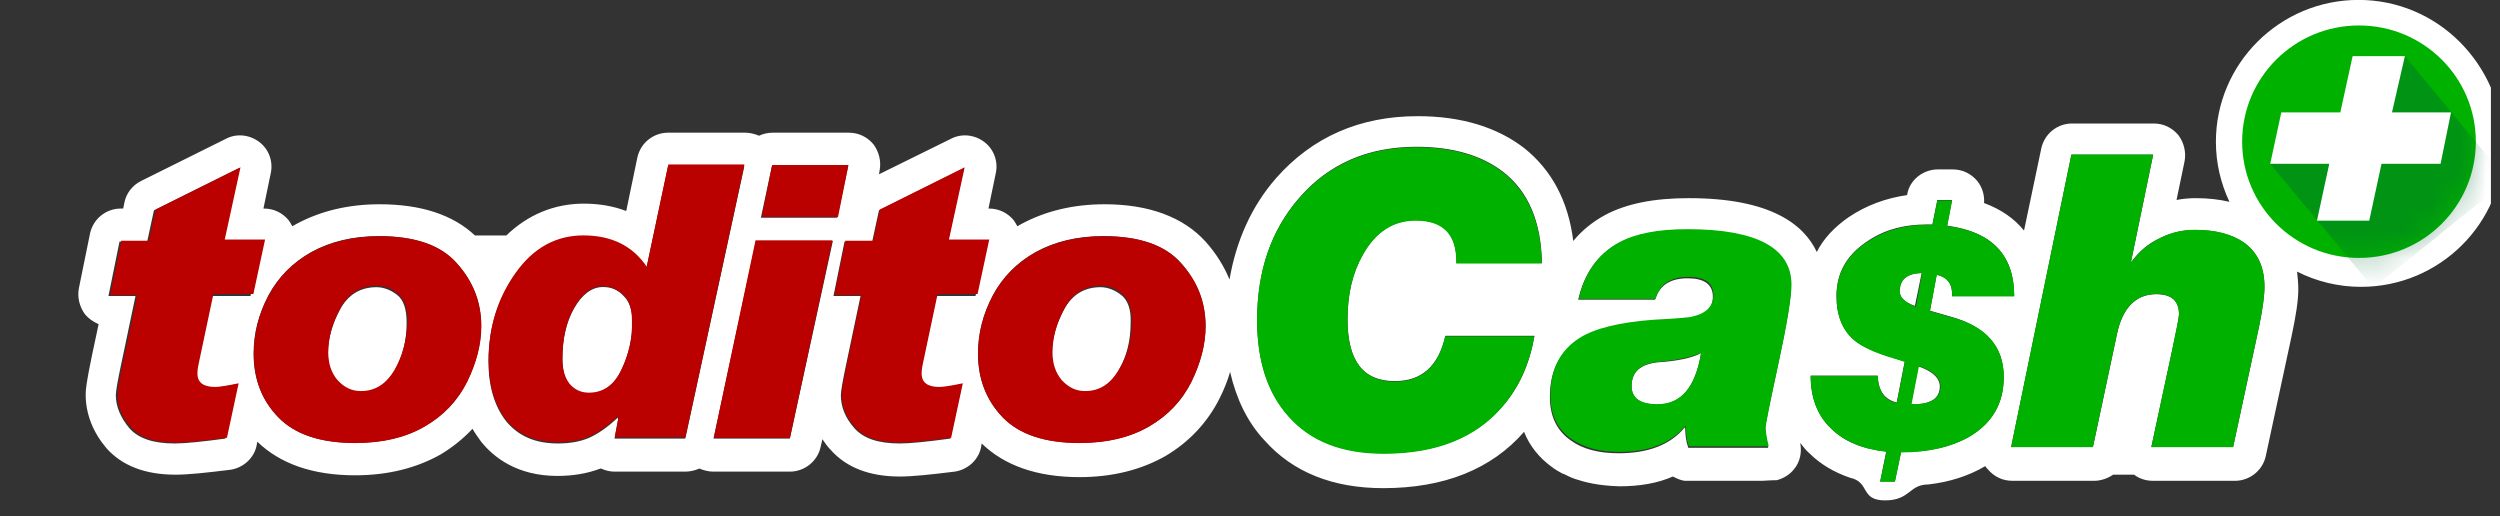 <svg width="92" height="19" viewBox="0 0 92 19" fill="none" xmlns="http://www.w3.org/2000/svg">
<rect x="0" y="0" width="92" height="19" fill="#333333" stroke="none"/>
<g clip-path="url(#clip0_5_9342)">
<mask id="mask0_5_9342" style="mask-type:luminance" maskUnits="userSpaceOnUse" x="-41" y="-104" width="177" height="226">
<path d="M135.067 121.969H-40.159V-103.652H135.067V121.969Z" fill="white"/>
</mask>
<g mask="url(#mask0_5_9342)">
<path d="M83.129 12.042L82.178 16.455H79.168L79.938 12.875C80.096 12.132 80.187 11.682 80.187 11.57C80.187 11.074 79.915 10.827 79.35 10.827C78.603 10.827 78.105 11.322 77.901 12.313L77.019 16.455H74.009L76.227 5.693H79.236L78.422 9.633H78.444C78.716 9.251 79.055 8.958 79.508 8.755C79.915 8.553 80.345 8.463 80.775 8.463C81.522 8.463 82.133 8.62 82.586 8.935C83.084 9.296 83.332 9.836 83.332 10.556C83.332 10.894 83.264 11.389 83.129 12.042ZM71.27 10.106L71.022 11.434L71.814 11.66C73.081 12.02 73.737 12.763 73.737 13.866C73.737 14.834 73.33 15.555 72.493 16.05C71.814 16.455 70.976 16.635 69.958 16.635L69.732 17.716H69.189L69.415 16.613C68.555 16.523 67.853 16.253 67.378 15.757C66.88 15.284 66.631 14.632 66.631 13.821H69.098C69.121 14.384 69.347 14.699 69.799 14.812L70.094 13.303L69.664 13.168C68.985 12.966 68.51 12.74 68.238 12.515C67.808 12.155 67.582 11.615 67.582 10.894C67.582 10.061 67.944 9.408 68.668 8.913C69.302 8.463 70.048 8.26 70.908 8.26H71.112L71.293 7.359H71.836L71.655 8.305C73.307 8.53 74.122 9.386 74.122 10.894H71.836C71.859 10.466 71.678 10.196 71.27 10.106ZM65.432 13.416C65.115 14.879 64.957 15.667 64.957 15.78C64.957 15.892 65.002 16.118 65.07 16.478H62.128C62.037 16.208 62.015 15.96 62.015 15.735H61.992C61.472 16.365 60.657 16.68 59.571 16.68C58.824 16.68 58.235 16.523 57.806 16.208C57.285 15.847 57.036 15.307 57.036 14.609C57.036 13.641 57.398 12.943 58.1 12.493C58.665 12.132 59.593 11.907 60.838 11.817C61.743 11.75 62.196 11.727 62.241 11.705C62.761 11.592 63.033 11.344 63.033 10.917C63.033 10.466 62.716 10.241 62.105 10.241C61.449 10.241 61.064 10.511 60.906 11.029H58.077C58.303 10.061 58.779 9.386 59.548 8.958C60.159 8.62 61.019 8.463 62.083 8.463C64.617 8.463 65.907 9.16 65.907 10.534C65.907 10.984 65.749 11.952 65.432 13.416ZM51.333 14.024C52.329 14.024 52.94 13.461 53.189 12.358H56.47C56.289 13.393 55.904 14.249 55.316 14.924C54.32 16.095 52.872 16.68 50.926 16.68C49.41 16.68 48.233 16.23 47.418 15.307C46.649 14.451 46.264 13.281 46.264 11.772C46.264 9.971 46.785 8.463 47.803 7.292C48.889 6.031 50.337 5.401 52.125 5.401C53.461 5.401 54.524 5.716 55.316 6.324C56.244 7.044 56.719 8.17 56.742 9.678H53.596C53.619 8.62 53.121 8.102 52.103 8.102C51.265 8.102 50.609 8.53 50.156 9.363C49.772 10.039 49.591 10.827 49.591 11.75C49.591 13.281 50.156 14.024 51.333 14.024ZM43.843 14.046C43.503 14.744 42.983 15.284 42.281 15.69C41.58 16.095 40.742 16.298 39.724 16.298C38.434 16.298 37.506 15.982 36.895 15.352C36.284 14.722 35.99 13.934 35.99 13.011C35.99 12.268 36.171 11.57 36.533 10.872C36.895 10.196 37.438 9.656 38.117 9.273C38.819 8.89 39.633 8.688 40.606 8.688C41.919 8.688 42.87 9.025 43.458 9.678C44.046 10.331 44.363 11.097 44.363 11.997C44.363 12.673 44.182 13.348 43.843 14.046ZM34.474 10.849L33.931 13.416C33.885 13.528 33.885 13.641 33.885 13.776C33.885 14.114 34.112 14.271 34.542 14.271C34.677 14.271 34.971 14.226 35.401 14.136L34.971 16.14C34.134 16.253 33.501 16.32 33.116 16.32C32.324 16.32 31.781 16.14 31.441 15.757C31.102 15.375 30.943 14.969 30.943 14.541C30.943 14.406 31.011 14.001 31.147 13.371L31.668 10.894H30.672L31.079 8.89H32.097L32.346 7.742L35.469 6.189L34.881 8.89H36.329L35.899 10.894H34.474V10.849ZM29.065 16.14H26.259L27.82 8.868H30.649L29.065 16.14ZM25.218 16.14H22.615L22.751 15.42L22.729 15.375C22.344 15.735 21.982 15.982 21.665 16.118C21.348 16.253 20.963 16.32 20.533 16.32C19.696 16.32 19.085 16.05 18.633 15.51C18.203 14.969 17.976 14.226 17.976 13.303C17.976 12.065 18.316 11.007 18.972 10.084C19.628 9.16 20.465 8.71 21.461 8.71C22.48 8.71 23.272 9.093 23.792 9.858L24.584 6.121H27.39L25.218 16.14ZM28.409 6.098H31.215L30.808 8.012H28.001L28.409 6.098ZM17.184 14.046C16.845 14.744 16.324 15.284 15.623 15.69C14.921 16.095 14.084 16.298 13.065 16.298C11.775 16.298 10.848 15.982 10.237 15.352C9.626 14.722 9.331 13.934 9.331 13.011C9.331 12.268 9.512 11.57 9.875 10.872C10.237 10.196 10.78 9.656 11.459 9.273C12.16 8.89 12.975 8.688 13.948 8.688C15.261 8.688 16.211 9.025 16.799 9.678C17.388 10.331 17.705 11.097 17.705 11.997C17.705 12.673 17.524 13.348 17.184 14.046ZM7.793 10.849L7.249 13.416C7.204 13.528 7.204 13.641 7.204 13.776C7.204 14.114 7.431 14.271 7.86 14.271C7.996 14.271 8.29 14.226 8.72 14.136L8.29 16.14C7.453 16.253 6.819 16.32 6.435 16.32C5.643 16.32 5.1 16.14 4.76 15.757C4.443 15.375 4.262 14.969 4.262 14.541C4.262 14.406 4.33 14.001 4.466 13.371L4.986 10.894H3.991L4.398 8.89H5.416L5.665 7.742L8.788 6.189L8.2 8.89H9.648L9.218 10.894H7.793V10.849ZM86.795 -0.003C83.898 -0.003 81.545 2.338 81.545 5.22C81.545 6.008 81.726 6.751 82.043 7.427C81.658 7.337 81.25 7.292 80.798 7.292C80.572 7.292 80.323 7.314 80.096 7.359L80.391 5.941C80.458 5.603 80.368 5.243 80.164 4.973C79.938 4.703 79.621 4.545 79.259 4.545H76.249C75.706 4.545 75.231 4.928 75.118 5.468L74.484 8.485C74.122 8.035 73.624 7.697 73.013 7.472C73.036 7.179 72.945 6.886 72.764 6.661C72.538 6.391 72.221 6.234 71.859 6.234H71.316C70.773 6.234 70.275 6.616 70.184 7.157V7.179C69.392 7.292 68.668 7.562 68.034 7.99C67.514 8.35 67.106 8.778 66.858 9.273C66.382 8.26 65.16 7.292 62.151 7.292C60.861 7.292 59.842 7.494 59.05 7.922C58.597 8.17 58.213 8.485 57.896 8.868C57.715 7.404 57.104 6.256 56.086 5.446C55.09 4.68 53.777 4.275 52.17 4.275C50.043 4.275 48.301 5.04 46.966 6.549C46.06 7.584 45.495 8.845 45.246 10.286C45.042 9.791 44.748 9.318 44.363 8.89C43.548 7.99 42.281 7.517 40.652 7.517C39.498 7.517 38.479 7.765 37.597 8.237C37.551 8.26 37.483 8.305 37.438 8.327C37.393 8.237 37.348 8.17 37.303 8.102C37.076 7.832 36.759 7.675 36.397 7.675H36.375L36.646 6.369C36.737 5.941 36.578 5.491 36.216 5.22C35.854 4.95 35.379 4.905 34.994 5.108L32.346 6.414L32.369 6.279C32.437 5.941 32.346 5.581 32.143 5.31C31.916 5.04 31.6 4.883 31.238 4.883H28.431C28.25 4.883 28.069 4.928 27.933 4.995C27.775 4.928 27.594 4.883 27.436 4.883H24.584C24.041 4.883 23.566 5.265 23.453 5.806L23.045 7.765C22.57 7.584 22.05 7.494 21.484 7.494C20.398 7.494 19.425 7.9 18.633 8.665H17.478C16.664 7.9 15.487 7.517 13.971 7.517C12.816 7.517 11.798 7.765 10.916 8.237C10.87 8.26 10.802 8.305 10.757 8.327C10.712 8.237 10.667 8.17 10.621 8.102C10.395 7.832 10.078 7.675 9.716 7.675H9.694L9.965 6.369C10.056 5.941 9.897 5.491 9.535 5.22C9.173 4.95 8.698 4.905 8.313 5.108L5.19 6.661C4.873 6.819 4.647 7.112 4.579 7.449L4.534 7.675H4.443C3.9 7.675 3.425 8.057 3.312 8.598L2.904 10.601C2.837 10.939 2.927 11.299 3.131 11.57C3.267 11.727 3.425 11.84 3.629 11.93L3.38 13.101C3.176 14.091 3.153 14.339 3.153 14.519C3.153 15.239 3.425 15.915 3.923 16.5C4.489 17.131 5.326 17.468 6.457 17.468C6.91 17.468 7.566 17.401 8.472 17.288C8.947 17.221 9.354 16.86 9.445 16.388L9.467 16.253C10.305 17.063 11.504 17.491 13.065 17.491C14.287 17.491 15.329 17.221 16.211 16.726C16.664 16.455 17.048 16.14 17.388 15.78C17.478 15.937 17.591 16.095 17.705 16.253C18.157 16.816 19.017 17.514 20.511 17.514C21.099 17.514 21.62 17.423 22.095 17.243H22.118C22.276 17.311 22.434 17.356 22.615 17.356H25.218C25.399 17.356 25.58 17.311 25.738 17.243C25.897 17.311 26.078 17.356 26.259 17.356H29.065C29.608 17.356 30.083 16.973 30.197 16.455L30.264 16.163C30.355 16.298 30.468 16.455 30.581 16.568C31.147 17.198 31.984 17.536 33.116 17.536C33.569 17.536 34.225 17.468 35.13 17.356C35.605 17.288 36.013 16.928 36.103 16.455L36.126 16.32C36.963 17.131 38.162 17.558 39.724 17.558C40.946 17.558 41.987 17.288 42.87 16.793C43.752 16.275 44.431 15.555 44.884 14.654C45.042 14.339 45.178 14.001 45.268 13.686C45.495 14.677 45.902 15.532 46.536 16.208C47.577 17.378 49.048 17.964 50.903 17.964C53.144 17.964 54.886 17.266 56.086 15.892C56.289 16.41 56.651 16.86 57.127 17.198C57.24 17.288 57.376 17.356 57.489 17.423C57.511 17.423 57.534 17.446 57.556 17.446C57.692 17.514 57.828 17.581 57.964 17.626C58.303 17.739 58.801 17.874 59.593 17.896C60.34 17.896 60.996 17.784 61.562 17.536C61.698 17.604 61.834 17.671 61.992 17.694C62.015 17.694 62.015 17.694 62.037 17.694C62.037 17.694 62.037 17.694 62.06 17.694C62.128 17.694 62.196 17.694 62.286 17.694H62.331C63.01 17.694 64.3 17.694 64.776 17.694H64.844C64.934 17.694 65.138 17.671 65.387 17.671C65.635 17.604 65.862 17.468 66.02 17.266C66.247 16.996 66.314 16.635 66.247 16.298C66.36 16.433 66.45 16.568 66.586 16.68C66.993 17.086 67.491 17.378 68.08 17.581C68.826 17.739 68.442 18.414 69.37 18.414C70.297 18.414 70.252 17.829 70.954 17.829C71.746 17.739 72.447 17.514 73.058 17.153C73.081 17.198 73.103 17.221 73.149 17.266C73.375 17.536 73.692 17.694 74.054 17.694H77.064C77.313 17.694 77.562 17.604 77.765 17.468H78.535C78.739 17.626 78.987 17.694 79.236 17.694H82.246C82.789 17.694 83.264 17.311 83.378 16.793L84.328 12.38C84.487 11.637 84.577 11.074 84.577 10.646C84.577 10.421 84.554 10.196 84.532 9.994C85.233 10.354 86.048 10.556 86.885 10.556C89.782 10.556 92.136 8.215 92.136 5.333C92.045 2.338 89.692 -0.003 86.795 -0.003Z" fill="white"/>
<path d="M41.267 10.862C41.041 10.681 40.77 10.569 40.498 10.569C39.91 10.569 39.457 10.839 39.163 11.379C38.869 11.92 38.71 12.46 38.71 13.023C38.71 13.428 38.823 13.766 39.05 14.036C39.276 14.306 39.57 14.441 39.91 14.441C40.43 14.441 40.837 14.171 41.154 13.653C41.471 13.113 41.607 12.528 41.607 11.875C41.63 11.379 41.494 11.042 41.267 10.862Z" fill="white"/>
<path d="M60.042 14.211C60.042 14.662 60.359 14.887 60.993 14.887C61.853 14.887 62.396 14.256 62.599 12.995C62.26 13.176 61.717 13.288 61.015 13.333C60.359 13.401 60.042 13.693 60.042 14.211Z" fill="white"/>
<path d="M70.718 10.042C70.175 10.065 69.904 10.29 69.904 10.717C69.904 10.943 70.085 11.123 70.469 11.258L70.718 10.042Z" fill="white"/>
<path d="M70.322 14.877C71.023 14.9 71.385 14.675 71.385 14.224C71.385 13.909 71.114 13.662 70.593 13.481L70.322 14.877Z" fill="white"/>
<path d="M22.188 10.563C21.781 10.563 21.419 10.833 21.125 11.351C20.831 11.869 20.695 12.499 20.695 13.22C20.695 13.625 20.785 13.94 20.966 14.165C21.147 14.39 21.374 14.48 21.668 14.48C22.188 14.48 22.596 14.188 22.867 13.625C23.139 13.04 23.274 12.454 23.274 11.846C23.274 11.418 23.161 11.103 22.958 10.901C22.731 10.653 22.483 10.563 22.188 10.563Z" fill="white"/>
<path d="M14.625 10.862C14.399 10.681 14.127 10.569 13.855 10.569C13.267 10.569 12.815 10.839 12.52 11.379C12.226 11.92 12.068 12.46 12.068 13.023C12.068 13.428 12.181 13.766 12.407 14.036C12.633 14.306 12.928 14.441 13.267 14.441C13.788 14.441 14.195 14.171 14.512 13.653C14.829 13.113 14.964 12.528 14.964 11.875C14.964 11.379 14.851 11.042 14.625 10.862Z" fill="white"/>
<path d="M91.111 5.214C91.111 7.578 89.187 9.492 86.811 9.492C84.435 9.492 82.511 7.578 82.511 5.214C82.511 2.85 84.435 0.937 86.811 0.937C89.187 0.937 91.111 2.85 91.111 5.214Z" fill="#00B100"/>
</g>
<mask id="mask1_5_9342" style="mask-type:luminance" maskUnits="userSpaceOnUse" x="82" y="0" width="10" height="10">
<path d="M82.507 5.218C82.507 7.582 84.431 9.496 86.807 9.496C89.183 9.496 91.107 7.582 91.107 5.218C91.107 2.854 89.183 0.94 86.807 0.94C84.431 0.94 82.507 2.854 82.507 5.218Z" fill="white"/>
</mask>
<g mask="url(#mask1_5_9342)">
<mask id="mask2_5_9342" style="mask-type:luminance" maskUnits="userSpaceOnUse" x="82" y="0" width="12" height="13">
<path d="M93.726 12.008H82.072V0.638H93.726V12.008Z" fill="white"/>
</mask>
<g mask="url(#mask2_5_9342)">
<g opacity="0.4">
<path d="M83.537 6.023L87.338 10.594L92.272 6.631L88.515 2.083L86.139 4.155L83.537 6.023Z" fill="#006633"/>
</g>
</g>
</g>
<mask id="mask3_5_9342" style="mask-type:luminance" maskUnits="userSpaceOnUse" x="-41" y="-104" width="177" height="226">
<path d="M135.067 121.969H-40.159V-103.652H135.067V121.969Z" fill="white"/>
</mask>
<g mask="url(#mask3_5_9342)">
<path d="M88.025 4.136H90.198L89.813 6.027H87.64L87.188 8.121H85.264L85.717 6.027H83.544L83.952 4.136H86.124L86.577 2.065H88.5L88.025 4.136Z" fill="white"/>
<path d="M57.56 17.359C57.537 17.359 57.514 17.337 57.492 17.337C57.537 17.359 57.56 17.359 57.56 17.359Z" fill="white"/>
<path d="M8.261 8.859L8.85 6.157L5.727 7.711L5.478 8.859H4.459L4.052 10.863H5.048L4.527 13.34C4.392 13.97 4.324 14.375 4.324 14.51C4.324 14.961 4.482 15.366 4.822 15.726C5.138 16.109 5.704 16.289 6.496 16.289C6.881 16.289 7.515 16.221 8.352 16.109L8.782 14.105C8.352 14.195 8.058 14.24 7.922 14.24C7.492 14.24 7.266 14.083 7.266 13.745C7.266 13.61 7.288 13.497 7.311 13.385L7.854 10.818H9.325L9.755 8.814H8.261V8.859Z" fill="#BB0000"/>
<path d="M14.524 13.603C14.207 14.143 13.799 14.391 13.279 14.391C12.939 14.391 12.668 14.256 12.419 13.986C12.193 13.716 12.079 13.378 12.079 12.973C12.079 12.41 12.238 11.869 12.532 11.329C12.826 10.789 13.279 10.518 13.867 10.518C14.161 10.518 14.41 10.608 14.637 10.811C14.863 10.991 14.999 11.329 14.999 11.802C14.976 12.477 14.818 13.085 14.524 13.603ZM13.958 8.695C13.007 8.695 12.17 8.897 11.468 9.28C10.767 9.663 10.246 10.203 9.884 10.879C9.522 11.554 9.341 12.274 9.341 13.018C9.341 13.963 9.635 14.729 10.246 15.359C10.857 15.989 11.808 16.305 13.075 16.305C14.094 16.305 14.931 16.102 15.632 15.697C16.334 15.291 16.832 14.751 17.194 14.053C17.533 13.355 17.714 12.68 17.714 12.004C17.714 11.126 17.42 10.361 16.809 9.685C16.221 9.01 15.27 8.695 13.958 8.695Z" fill="#BB0000"/>
<path d="M22.87 13.594C22.599 14.18 22.191 14.45 21.671 14.45C21.377 14.45 21.15 14.337 20.969 14.134C20.788 13.909 20.698 13.617 20.698 13.189C20.698 12.468 20.833 11.838 21.128 11.32C21.422 10.802 21.784 10.532 22.191 10.532C22.463 10.532 22.712 10.645 22.938 10.847C23.164 11.05 23.255 11.388 23.255 11.793C23.277 12.446 23.142 13.031 22.87 13.594ZM24.59 6.074L23.798 9.812C23.277 9.046 22.508 8.663 21.467 8.663C20.471 8.663 19.634 9.114 18.978 10.037C18.321 10.96 17.982 12.018 17.982 13.257C17.982 14.18 18.208 14.922 18.638 15.463C19.068 16.003 19.702 16.273 20.539 16.273C20.969 16.273 21.354 16.206 21.671 16.071C21.988 15.936 22.35 15.688 22.734 15.328L22.757 15.373L22.621 16.093H25.224L27.396 6.052H24.59V6.074Z" fill="#BB0000"/>
<path d="M26.265 16.117H29.071L30.633 8.845H27.804L26.265 16.117Z" fill="#BB0000"/>
<path d="M31.223 6.071H28.417L28.033 7.984H30.839L31.223 6.071Z" fill="#BB0000"/>
<path d="M34.912 8.859L35.5 6.157L32.377 7.711L32.128 8.859H31.11L30.703 10.863H31.698L31.178 13.34C31.042 13.97 30.974 14.375 30.974 14.51C30.974 14.961 31.133 15.366 31.472 15.726C31.789 16.109 32.355 16.289 33.147 16.289C33.531 16.289 34.165 16.221 35.002 16.109L35.432 14.105C35.002 14.195 34.708 14.24 34.572 14.24C34.142 14.24 33.916 14.083 33.916 13.745C33.916 13.61 33.939 13.497 33.961 13.385L34.504 10.818H35.975L36.405 8.814H34.912V8.859Z" fill="#BB0000"/>
<path d="M41.176 13.603C40.859 14.143 40.452 14.391 39.931 14.391C39.592 14.391 39.32 14.256 39.071 13.986C38.845 13.716 38.732 13.378 38.732 12.973C38.732 12.41 38.89 11.869 39.184 11.329C39.479 10.789 39.931 10.518 40.52 10.518C40.814 10.518 41.063 10.608 41.289 10.811C41.515 10.991 41.651 11.329 41.651 11.802C41.651 12.477 41.493 13.085 41.176 13.603ZM40.61 8.695C39.66 8.695 38.822 8.897 38.121 9.28C37.419 9.663 36.899 10.203 36.537 10.879C36.175 11.554 35.993 12.274 35.993 13.018C35.993 13.963 36.31 14.729 36.899 15.359C37.51 15.989 38.46 16.305 39.727 16.305C40.746 16.305 41.583 16.102 42.285 15.697C42.986 15.291 43.484 14.751 43.846 14.053C44.186 13.355 44.367 12.68 44.367 12.004C44.367 11.126 44.072 10.361 43.462 9.685C42.873 9.01 41.923 8.695 40.61 8.695Z" fill="#BB0000"/>
<path d="M52.098 8.121C53.116 8.121 53.614 8.639 53.591 9.697H56.737C56.714 8.189 56.239 7.085 55.311 6.342C54.519 5.735 53.456 5.419 52.12 5.419C50.333 5.419 48.884 6.05 47.798 7.311C46.757 8.504 46.259 9.99 46.259 11.791C46.259 13.277 46.644 14.47 47.413 15.326C48.228 16.249 49.382 16.699 50.921 16.699C52.867 16.699 54.316 16.114 55.311 14.943C55.9 14.245 56.284 13.389 56.465 12.376H53.184C52.935 13.48 52.324 14.043 51.328 14.043C50.174 14.043 49.586 13.277 49.586 11.768C49.586 10.845 49.767 10.057 50.151 9.382C50.627 8.549 51.26 8.121 52.098 8.121Z" fill="#00B100"/>
<path d="M60.994 14.873C60.36 14.873 60.043 14.648 60.043 14.197C60.043 13.68 60.36 13.387 61.016 13.319C61.74 13.252 62.261 13.139 62.6 12.982C62.397 14.242 61.876 14.873 60.994 14.873ZM62.102 8.434C61.016 8.434 60.179 8.591 59.568 8.929C58.821 9.334 58.323 10.032 58.097 11H60.926C61.084 10.46 61.469 10.19 62.125 10.19C62.759 10.19 63.053 10.415 63.053 10.865C63.053 11.27 62.782 11.541 62.261 11.653C62.216 11.676 61.74 11.721 60.858 11.766C59.613 11.856 58.685 12.081 58.12 12.441C57.418 12.891 57.056 13.589 57.056 14.557C57.056 15.255 57.305 15.796 57.825 16.156C58.278 16.471 58.866 16.629 59.591 16.629C60.677 16.629 61.492 16.314 62.012 15.683H62.035C62.035 15.908 62.057 16.156 62.148 16.426H65.09C64.999 16.066 64.977 15.841 64.977 15.728C64.977 15.616 65.135 14.828 65.452 13.364C65.769 11.901 65.927 10.933 65.927 10.482C65.927 9.131 64.66 8.434 62.102 8.434Z" fill="#00B100"/>
<path d="M71.409 14.218C71.409 14.668 71.047 14.894 70.346 14.871L70.617 13.475C71.138 13.655 71.409 13.903 71.409 14.218ZM69.915 10.728C69.915 10.278 70.187 10.053 70.73 10.053L70.504 11.291C70.119 11.134 69.915 10.954 69.915 10.728ZM71.839 10.909H74.125C74.125 9.4 73.31 8.522 71.658 8.319L71.839 7.374H71.296L71.115 8.274H70.911C70.051 8.274 69.305 8.499 68.671 8.927C67.947 9.423 67.585 10.075 67.585 10.909C67.585 11.629 67.811 12.169 68.241 12.53C68.512 12.755 68.965 12.98 69.667 13.182L70.097 13.318L69.802 14.826C69.35 14.736 69.124 14.398 69.101 13.835H66.634C66.634 14.646 66.883 15.299 67.381 15.772C67.879 16.244 68.558 16.537 69.418 16.627L69.191 17.73H69.734L69.961 16.65C70.979 16.65 71.817 16.447 72.495 16.064C73.31 15.569 73.74 14.849 73.74 13.88C73.74 12.755 73.106 12.012 71.817 11.674L71.024 11.449L71.273 10.12C71.681 10.21 71.862 10.481 71.839 10.909Z" fill="#00B100"/>
<path d="M82.586 8.929C82.133 8.614 81.545 8.456 80.776 8.456C80.346 8.456 79.916 8.547 79.508 8.749C79.056 8.974 78.716 9.267 78.445 9.627H78.422L79.237 5.687H76.227L74.009 16.449H77.019L77.901 12.306C78.105 11.316 78.603 10.82 79.35 10.82C79.916 10.82 80.187 11.068 80.187 11.563C80.187 11.676 80.097 12.104 79.938 12.869L79.169 16.449H82.179L83.129 12.036C83.265 11.383 83.333 10.888 83.333 10.55C83.333 9.83 83.084 9.29 82.586 8.929Z" fill="#00B100"/>
</g>
</g>
<defs>
<clipPath id="clip0_5_9342">
<rect width="90.742" height="18.678" fill="white" transform="translate(0.925)"/>
</clipPath>
</defs>
</svg>
